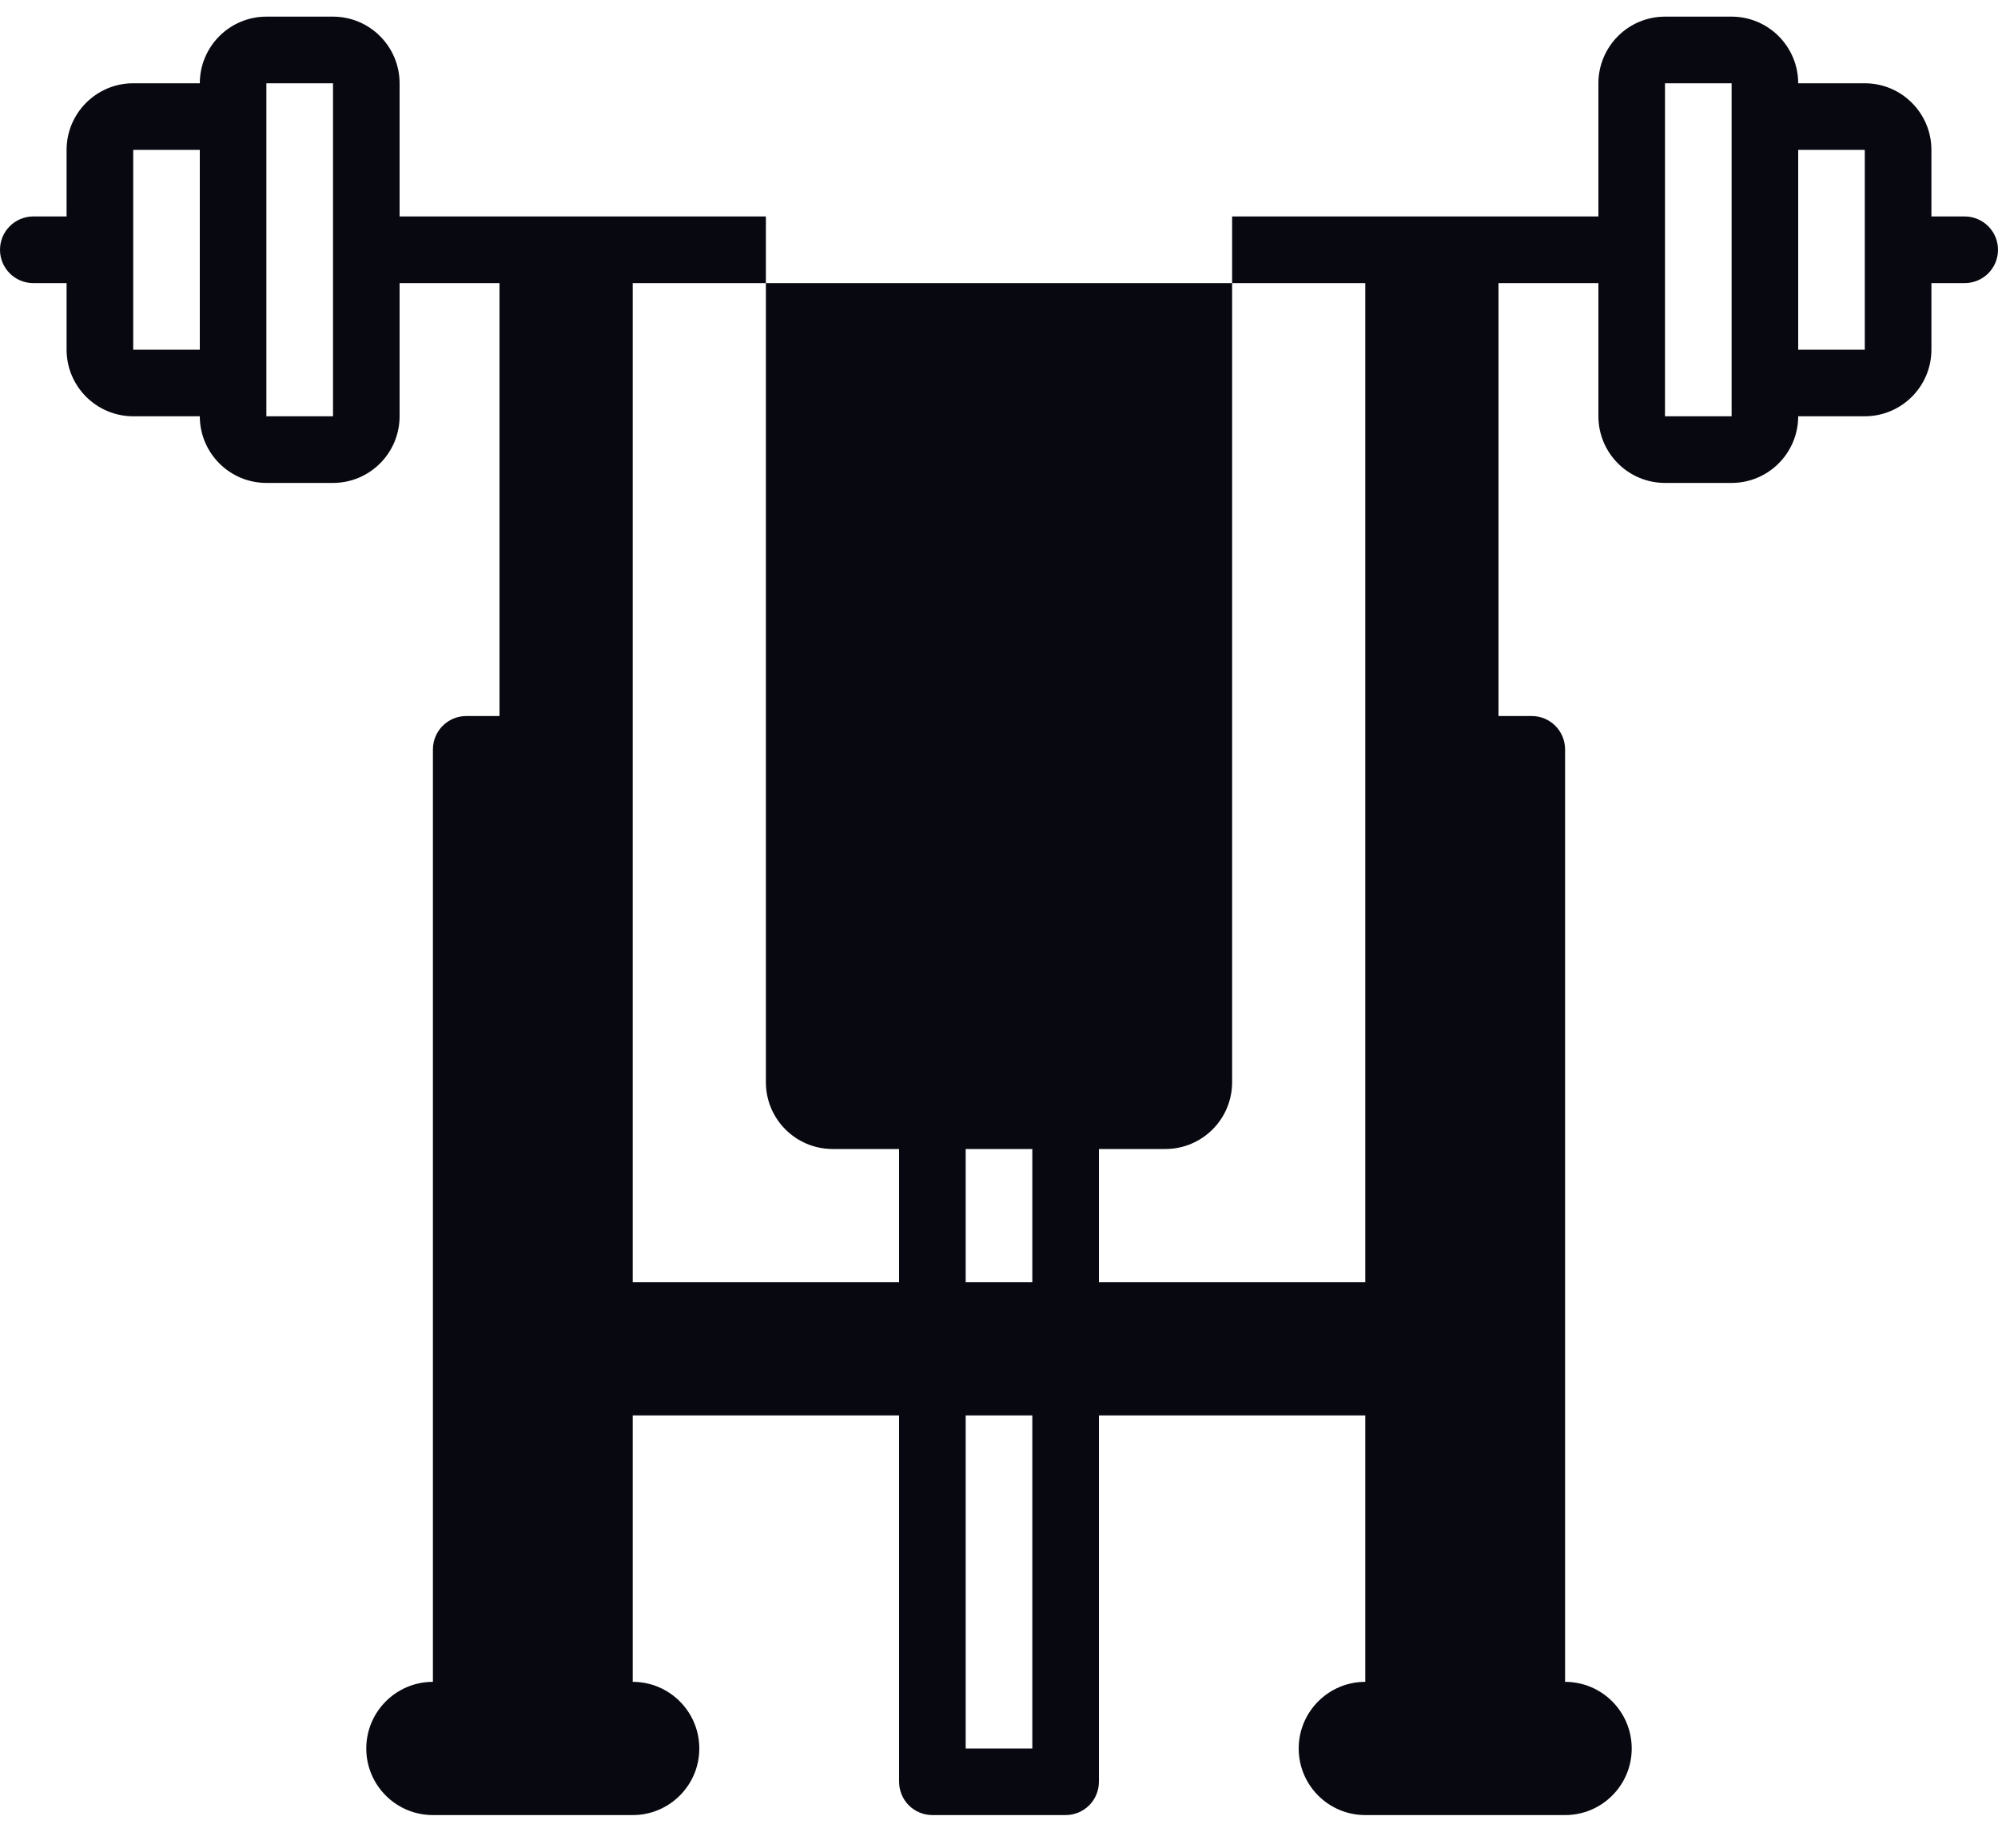 <svg width="40" height="37" viewBox="0 0 40 37" fill="none" xmlns="http://www.w3.org/2000/svg">
<path d="M39.333 4.333H38.667V3C38.666 2.264 38.069 1.667 37.333 1.667H36C35.999 0.931 35.403 0.334 34.667 0.333H33.333C32.597 0.334 32.001 0.931 32 1.667V4.333H24.667V5.667H27.333V25.667H22V23H23.333C24.069 22.998 24.665 22.402 24.667 21.667V5.667H15.333V21.667C15.335 22.402 15.931 22.998 16.667 23H18V25.667H12.667V5.667H15.333L15.333 4.333H8V1.667C7.999 0.931 7.403 0.334 6.667 0.333H5.333C4.597 0.334 4.001 0.931 4 1.667H2.667C1.931 1.667 1.334 2.264 1.333 3V4.333H0.667C0.298 4.333 0 4.632 0 5C0 5.368 0.298 5.667 0.667 5.667H1.333V7C1.334 7.736 1.931 8.332 2.667 8.333H4C4.001 9.069 4.597 9.666 5.333 9.667H6.667C7.403 9.666 7.999 9.069 8 8.333V5.667H10V14.333H9.333C8.966 14.334 8.668 14.632 8.667 15V33.666C7.93 33.666 7.333 34.264 7.333 35C7.333 35.736 7.93 36.333 8.667 36.333H12.667C13.403 36.333 14 35.736 14 35C14 34.264 13.403 33.666 12.667 33.666V28.333H18V35.666C18 35.843 18.07 36.013 18.195 36.138C18.32 36.263 18.49 36.333 18.667 36.333H21.333C21.51 36.333 21.68 36.263 21.805 36.138C21.93 36.013 22 35.843 22 35.666V28.333H27.333V33.666C26.597 33.666 26 34.264 26 35C26 35.736 26.597 36.333 27.333 36.333H31.333C32.07 36.333 32.667 35.736 32.667 35C32.667 34.264 32.07 33.666 31.333 33.666V15C31.332 14.632 31.035 14.334 30.667 14.333H30V5.667H32V8.333C32.001 9.069 32.597 9.666 33.333 9.667H34.667C35.403 9.666 35.999 9.069 36 8.333H37.333C38.069 8.332 38.666 7.736 38.667 7V5.667H39.333C39.702 5.667 40 5.368 40 5C40 4.632 39.702 4.333 39.333 4.333ZM4 7H2.667V3H4V7ZM5.333 8.333V1.667H6.667L6.667 4.998L6.667 5L6.667 5.001L6.667 8.333H5.333V8.333ZM20.667 35H19.333V28.333H20.667V35ZM20.667 25.667H19.333V23H20.667V25.667ZM34.667 8.333H33.333V1.667H34.667V8.333ZM37.333 7H36V3H37.333V7Z" fill="#080910"/>
</svg>
